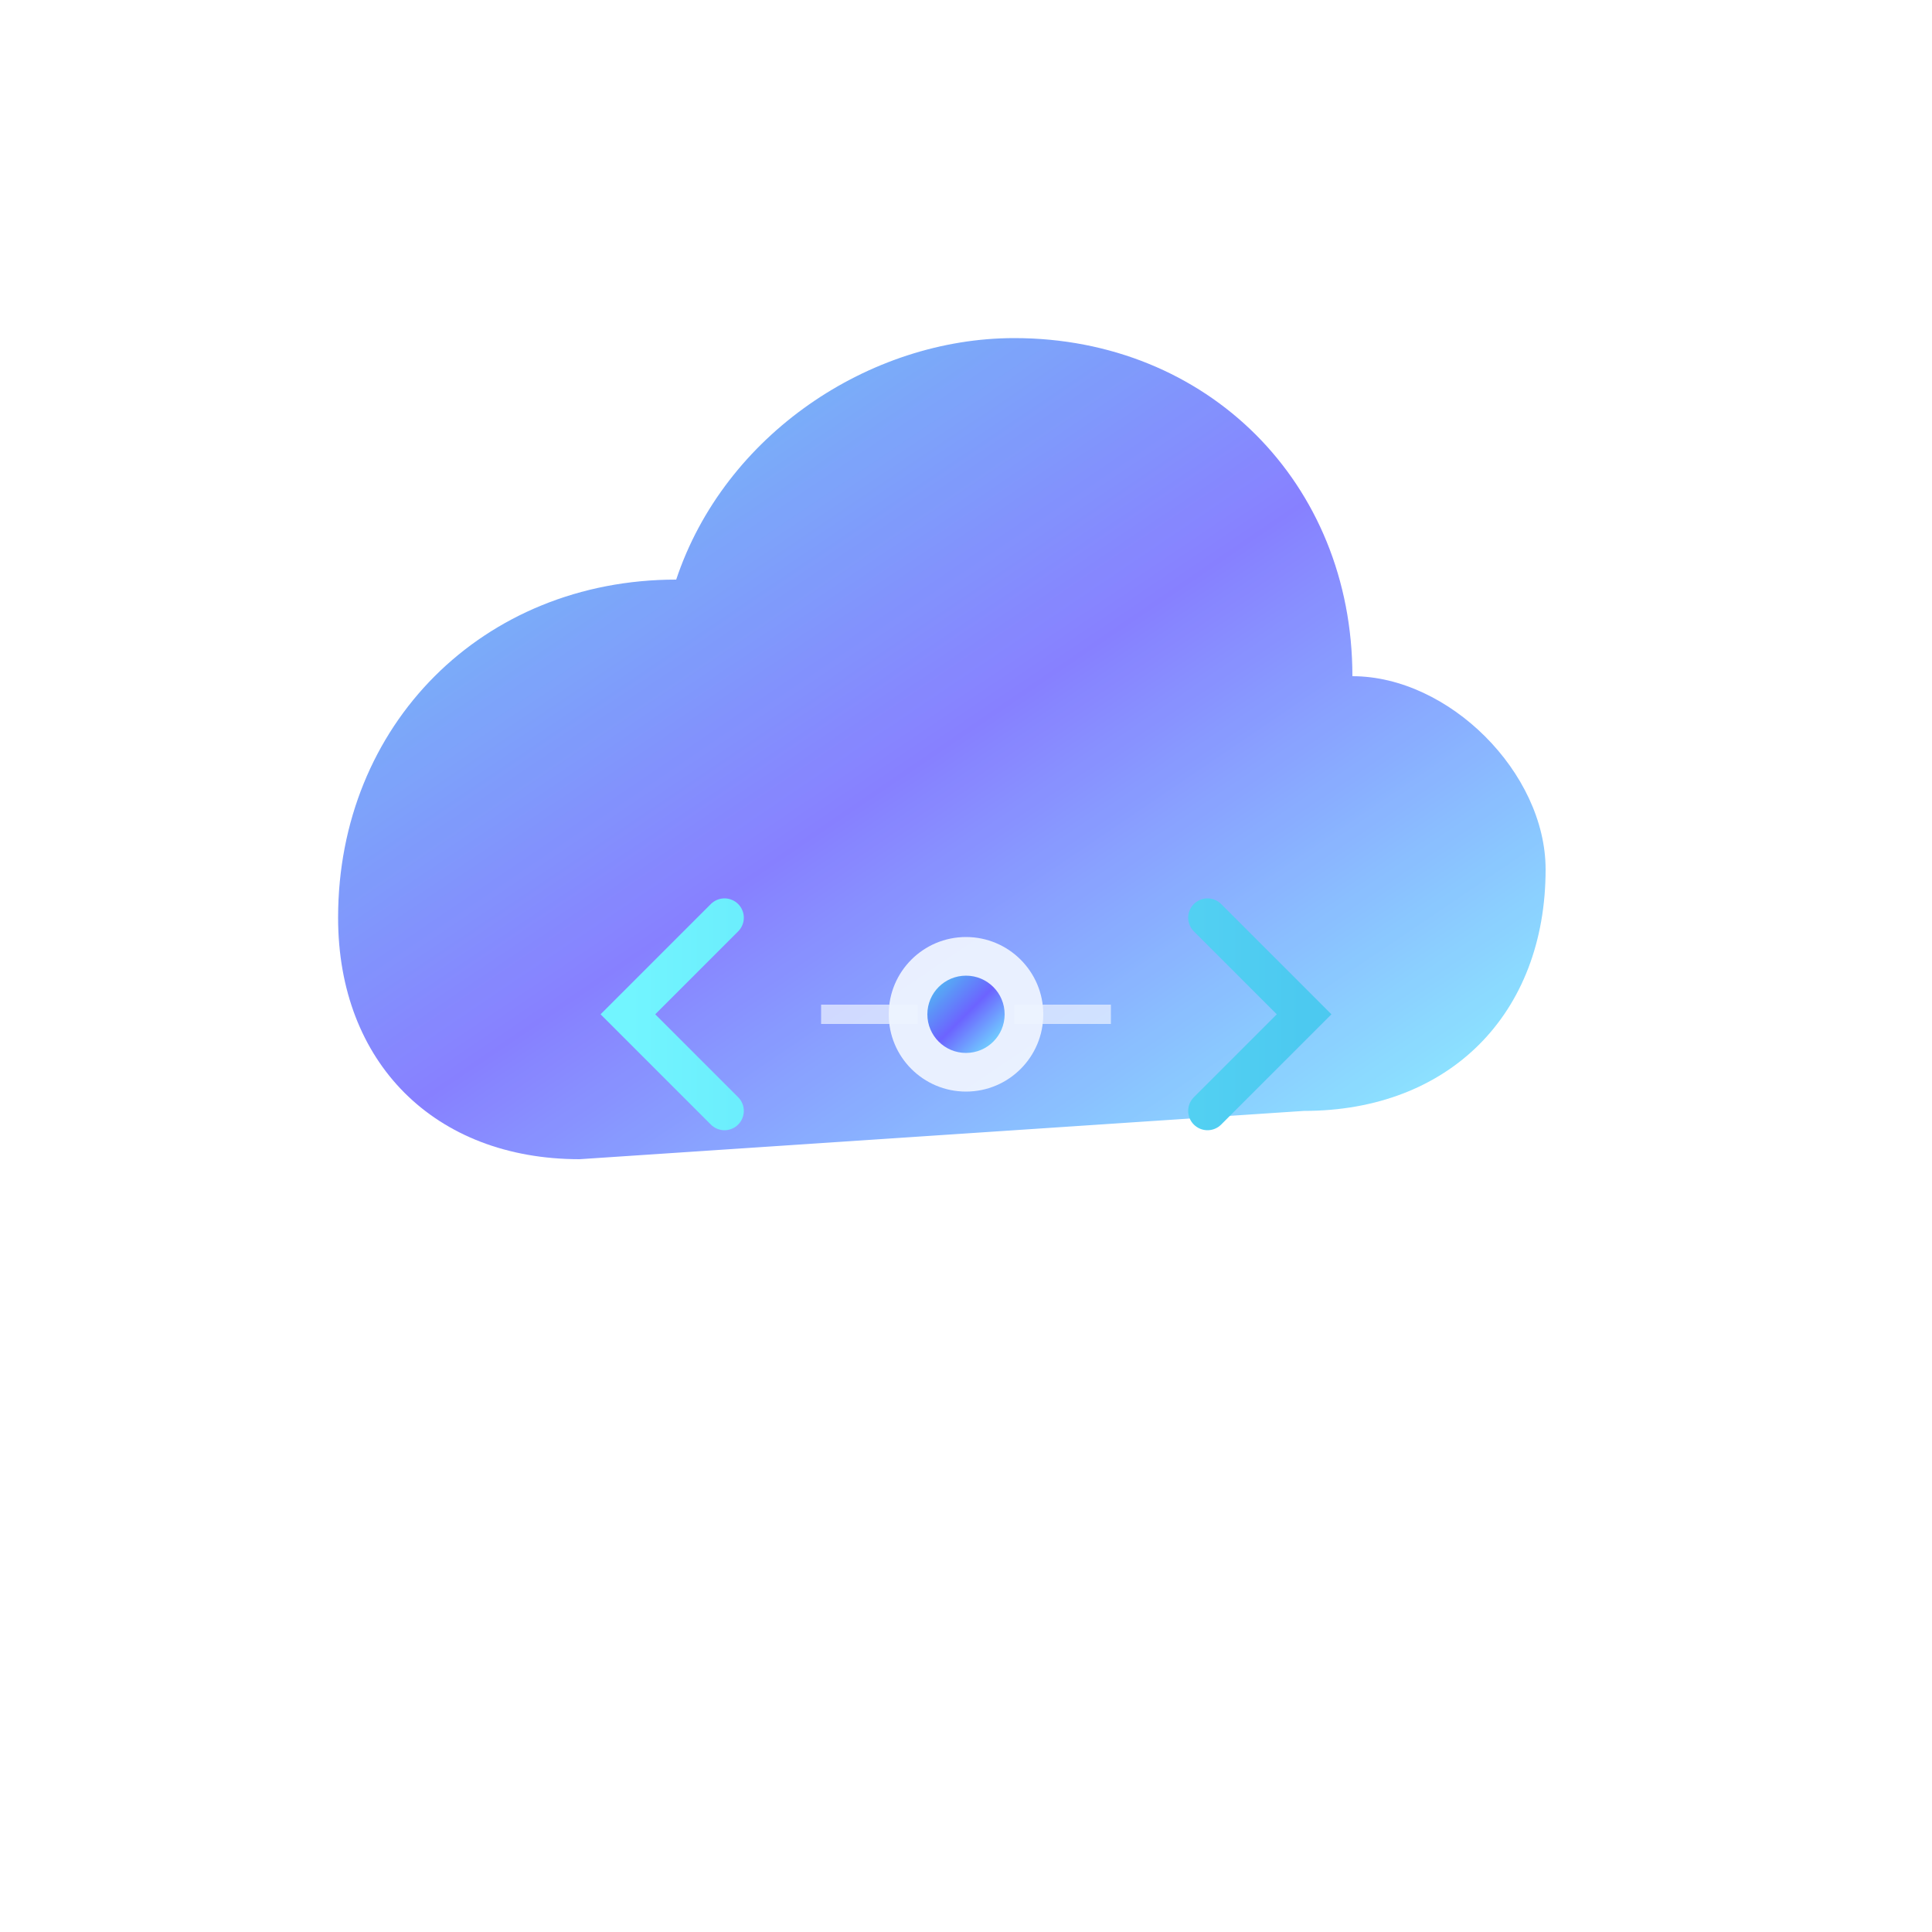 <svg width="200" height="200" viewBox="0 0 200 200" xmlns="http://www.w3.org/2000/svg">
  <defs>
    <linearGradient id="logoGradient" x1="0%" y1="0%" x2="100%" y2="100%">
      <stop offset="0%" stop-color="#4cc9f0"/>
      <stop offset="50%" stop-color="#6c63ff"/>
      <stop offset="100%" stop-color="#72f5ff"/>
    </linearGradient>
    <linearGradient id="accentGradient" x1="0%" y1="0%" x2="100%" y2="0%">
      <stop offset="0%" stop-color="#72f5ff"/>
      <stop offset="100%" stop-color="#4cc9f0"/>
    </linearGradient>
    <filter id="glow">
      <feGaussianBlur stdDeviation="3" result="coloredBlur"/>
      <feMerge> 
        <feMergeNode in="coloredBlur"/>
        <feMergeNode in="SourceGraphic"/>
      </feMerge>
    </filter>
  </defs>
  
  <!-- Cloud shape -->
  <path d="M60 120c-15 0-25-10-25-25 0-20 15-35 35-35 5-15 20-25 35-25 20 0 35 15 35 35 10 0 20 10 20 20 0 15-10 25-25 25z" 
        fill="url(#logoGradient)" 
        opacity="0.9" 
        filter="url(#glow)"/>
  
  <!-- Code brackets -->
  <path d="M75 95l-10 10 10 10M125 95l10 10-10 10" 
        stroke="url(#accentGradient)" 
        stroke-width="4" 
        stroke-linecap="round" 
        fill="none" 
        filter="url(#glow)"/>
  
  <!-- Center dot/gear -->
  <circle cx="100" cy="105" r="8" fill="#eff4ff" opacity="0.95"/>
  <circle cx="100" cy="105" r="4" fill="url(#logoGradient)"/>
  
  <!-- Connecting lines -->
  <path d="M85 105h10M105 105h10" 
        stroke="#eff4ff" 
        stroke-width="2" 
        opacity="0.7"/>
</svg>